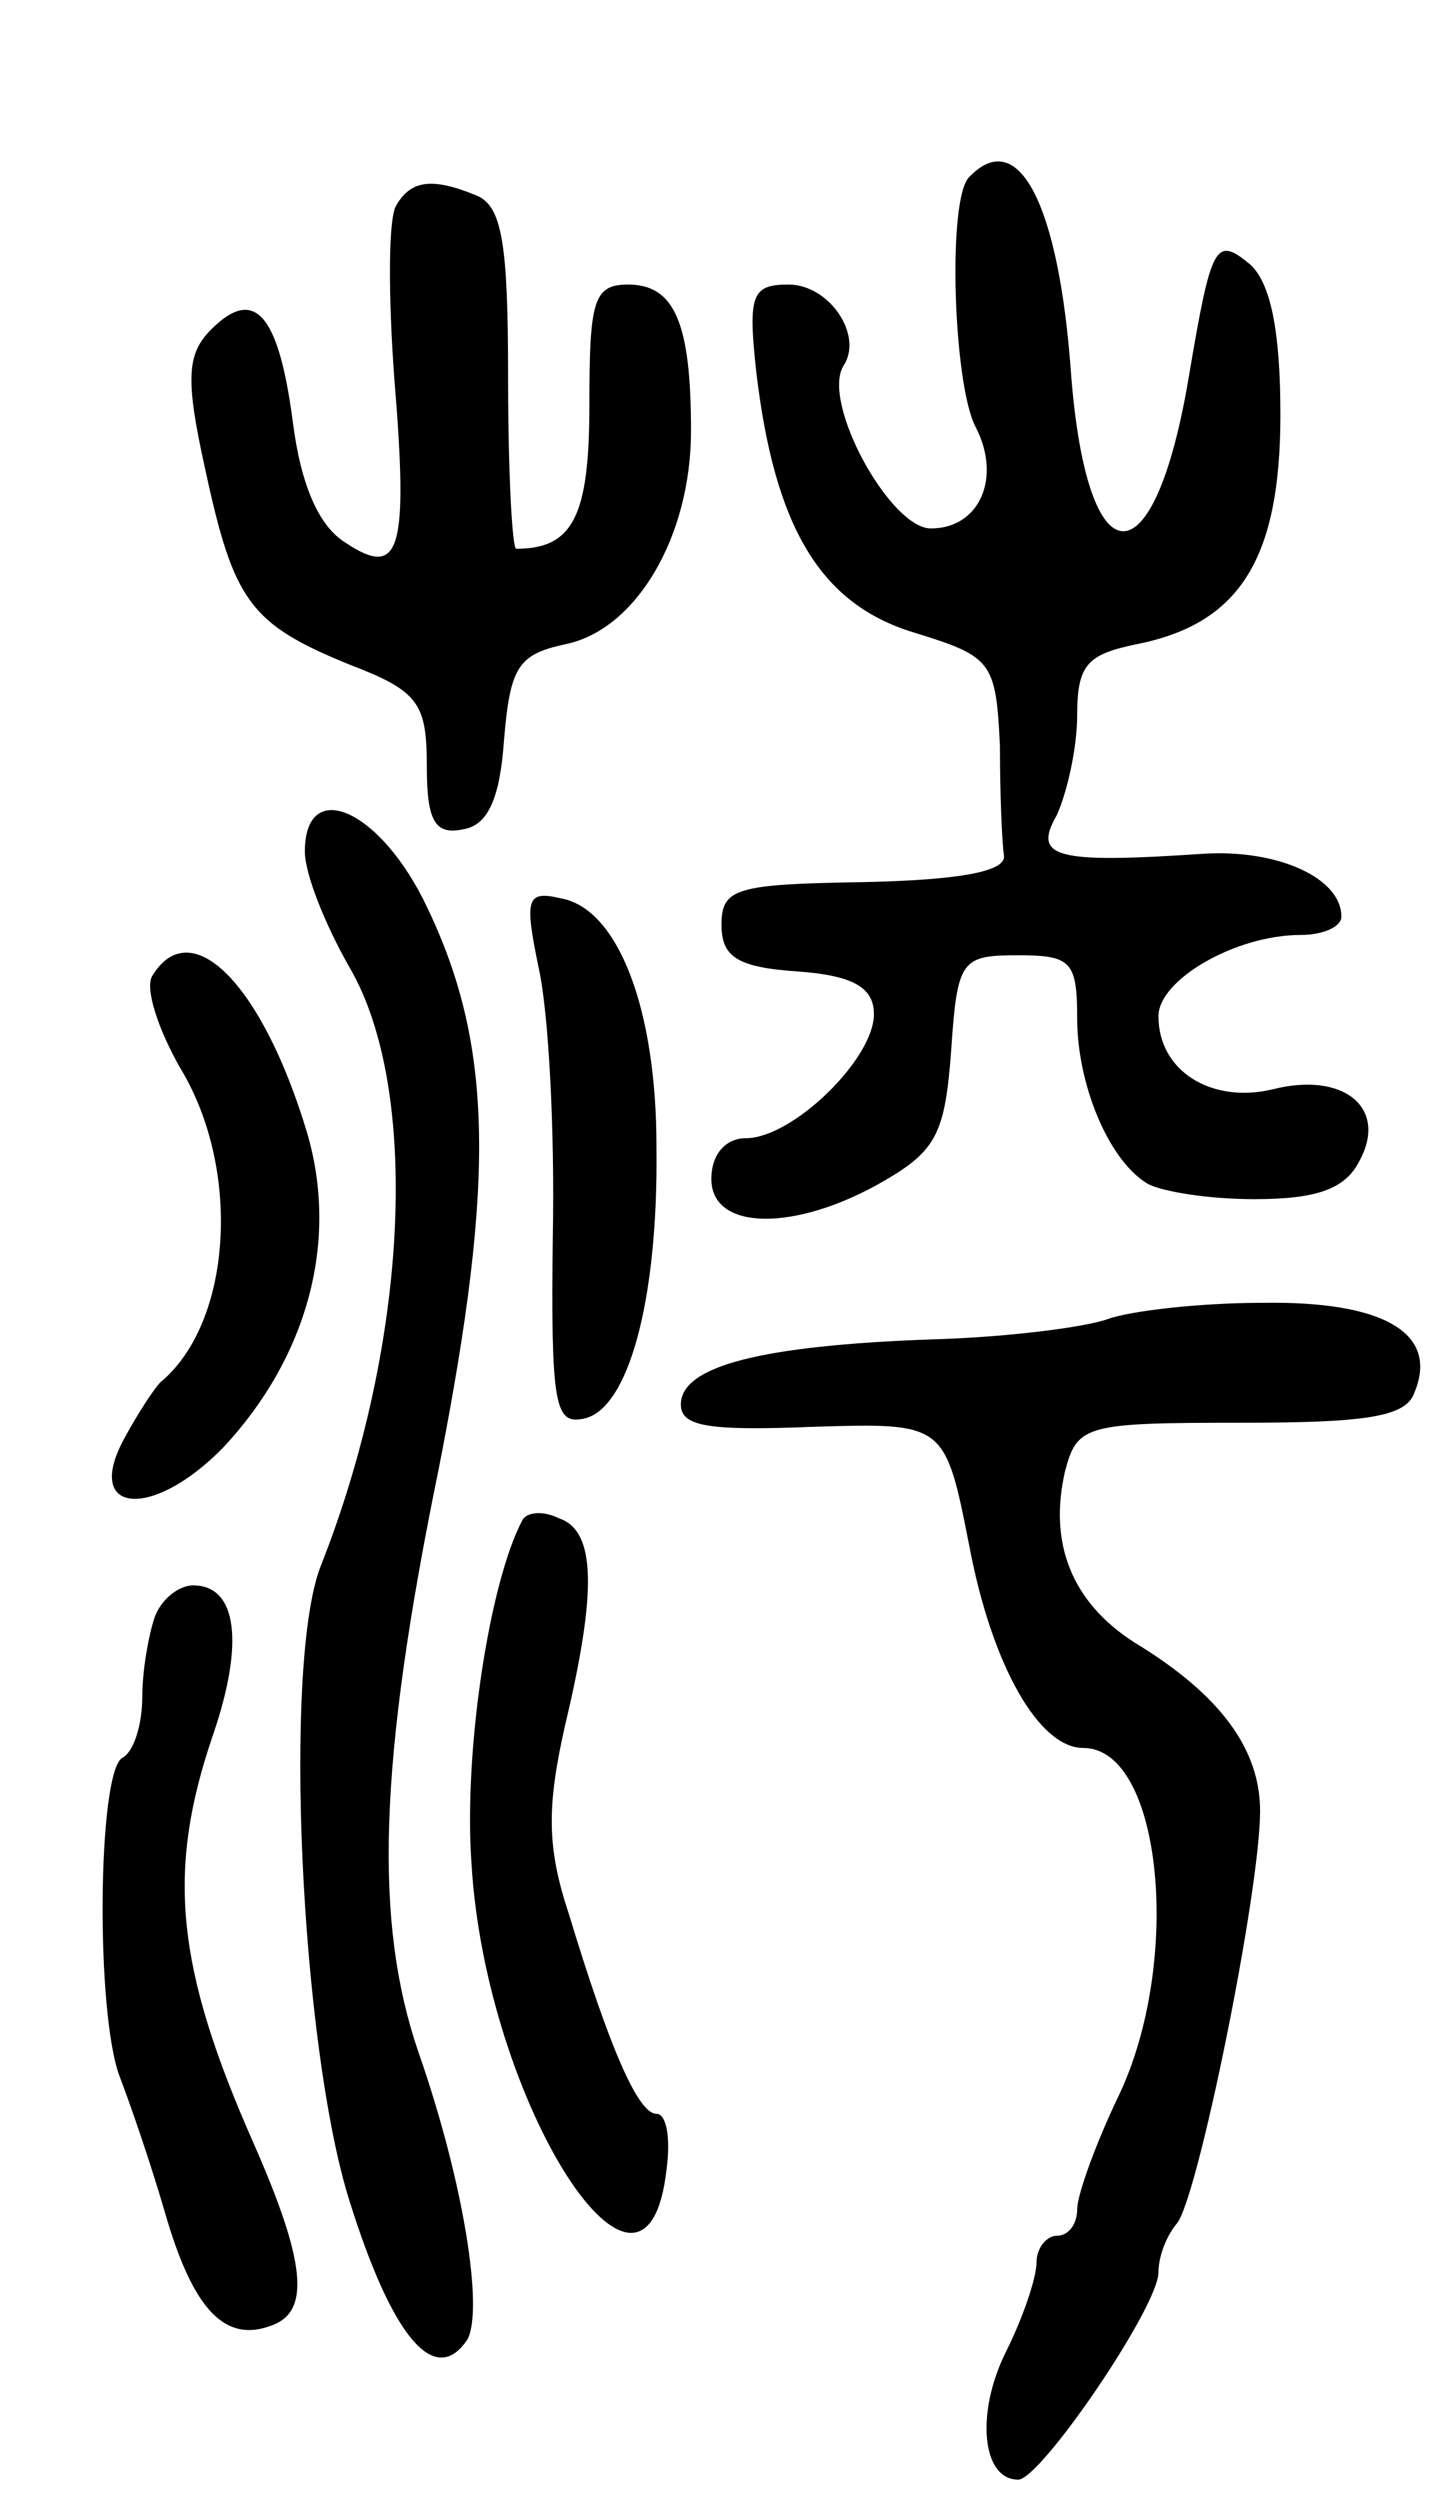 <svg version="1.0" xmlns="http://www.w3.org/2000/svg"
 width="71pt" height="123pt" viewBox="0 0 71 123"
 preserveAspectRatio="xMidYMid meet">
<g transform="translate(0,123) scale(0.1,-0.1)"
fill="#000000" stroke="none">
<path d="M477 1143 c-11 -10 -8 -102 3 -123 13 -25 2 -50 -22 -50 -20 0 -54
62 -43 80 10 15 -7 40 -27 40 -18 0 -20 -5 -16 -42 9 -78 32 -115 77 -129 39
-12 41 -14 43 -56 0 -23 1 -48 2 -54 1 -8 -23 -12 -69 -13 -63 -1 -70 -3 -70
-21 0 -16 8 -21 38 -23 27 -2 37 -8 37 -21 0 -22 -40 -61 -63 -61 -10 0 -17
-8 -17 -20 0 -26 42 -26 85 -1 26 15 30 24 33 64 3 45 5 47 33 47 26 0 29 -3
29 -31 0 -32 15 -69 34 -81 6 -4 30 -8 53 -8 31 0 45 5 52 19 14 26 -8 44 -43
35 -30 -7 -56 9 -56 36 0 18 38 40 70 40 11 0 20 4 20 9 0 19 -31 33 -67 31
-74 -5 -85 -2 -73 19 5 11 10 33 10 49 0 25 5 30 29 35 51 10 71 42 71 113 0
42 -5 65 -15 74 -17 14 -19 10 -30 -55 -17 -102 -50 -102 -58 1 -6 84 -26 122
-50 97z"/>
<path d="M195 1129 c-4 -6 -4 -44 -1 -85 7 -85 3 -99 -24 -81 -13 8 -22 28
-26 60 -7 53 -19 66 -40 45 -12 -12 -13 -24 -3 -69 14 -65 22 -76 71 -96 34
-13 38 -19 38 -50 0 -27 4 -34 18 -31 12 2 18 15 20 44 3 36 7 42 30 47 35 7
62 53 62 105 0 53 -8 72 -31 72 -17 0 -19 -8 -19 -59 0 -55 -8 -71 -36 -71 -2
0 -4 38 -4 84 0 67 -3 85 -16 90 -22 9 -32 7 -39 -5z"/>
<path d="M150 811 c0 -11 10 -36 22 -57 35 -60 29 -185 -14 -294 -19 -47 -10
-237 14 -313 21 -67 42 -92 58 -68 8 15 -2 78 -24 141 -22 64 -20 142 10 288
28 143 27 210 -8 280 -23 45 -58 59 -58 23z"/>
<path d="M265 754 c5 -22 8 -81 7 -132 -1 -83 1 -93 15 -90 22 4 37 58 36 134
0 68 -19 117 -47 122 -17 4 -18 0 -11 -34z"/>
<path d="M75 750 c-4 -6 3 -27 14 -46 30 -50 25 -125 -10 -154 -3 -3 -11 -15
-18 -28 -20 -37 14 -40 49 -4 41 44 57 101 41 155 -22 73 -57 108 -76 77z"/>
<path d="M545 581 c-11 -4 -50 -9 -87 -10 -83 -3 -123 -13 -123 -32 0 -11 14
-13 65 -11 65 2 65 2 77 -59 11 -58 34 -99 56 -99 39 0 49 -106 17 -172 -11
-23 -20 -48 -20 -55 0 -7 -4 -13 -10 -13 -5 0 -10 -6 -10 -13 0 -8 -7 -28 -15
-44 -15 -30 -12 -63 6 -63 11 0 69 85 69 102 0 8 4 18 9 24 10 11 41 163 41
203 0 30 -19 57 -62 83 -31 20 -42 49 -34 84 6 23 10 24 87 24 62 0 81 3 85
15 12 29 -15 45 -75 44 -31 0 -65 -4 -76 -8z"/>
<path d="M257 482 c-16 -30 -29 -113 -25 -169 7 -118 86 -241 96 -150 2 15 0
27 -5 27 -9 0 -23 32 -43 98 -11 33 -11 53 -2 93 16 67 15 96 -3 102 -8 4 -16
3 -18 -1z"/>
<path d="M76 434 c-3 -9 -6 -26 -6 -39 0 -13 -4 -27 -10 -30 -12 -8 -13 -126
-1 -157 5 -13 15 -42 22 -66 14 -49 30 -65 53 -56 19 7 16 32 -9 89 -39 88
-43 135 -20 202 15 44 12 73 -10 73 -7 0 -16 -7 -19 -16z"/>
</g>
</svg>
